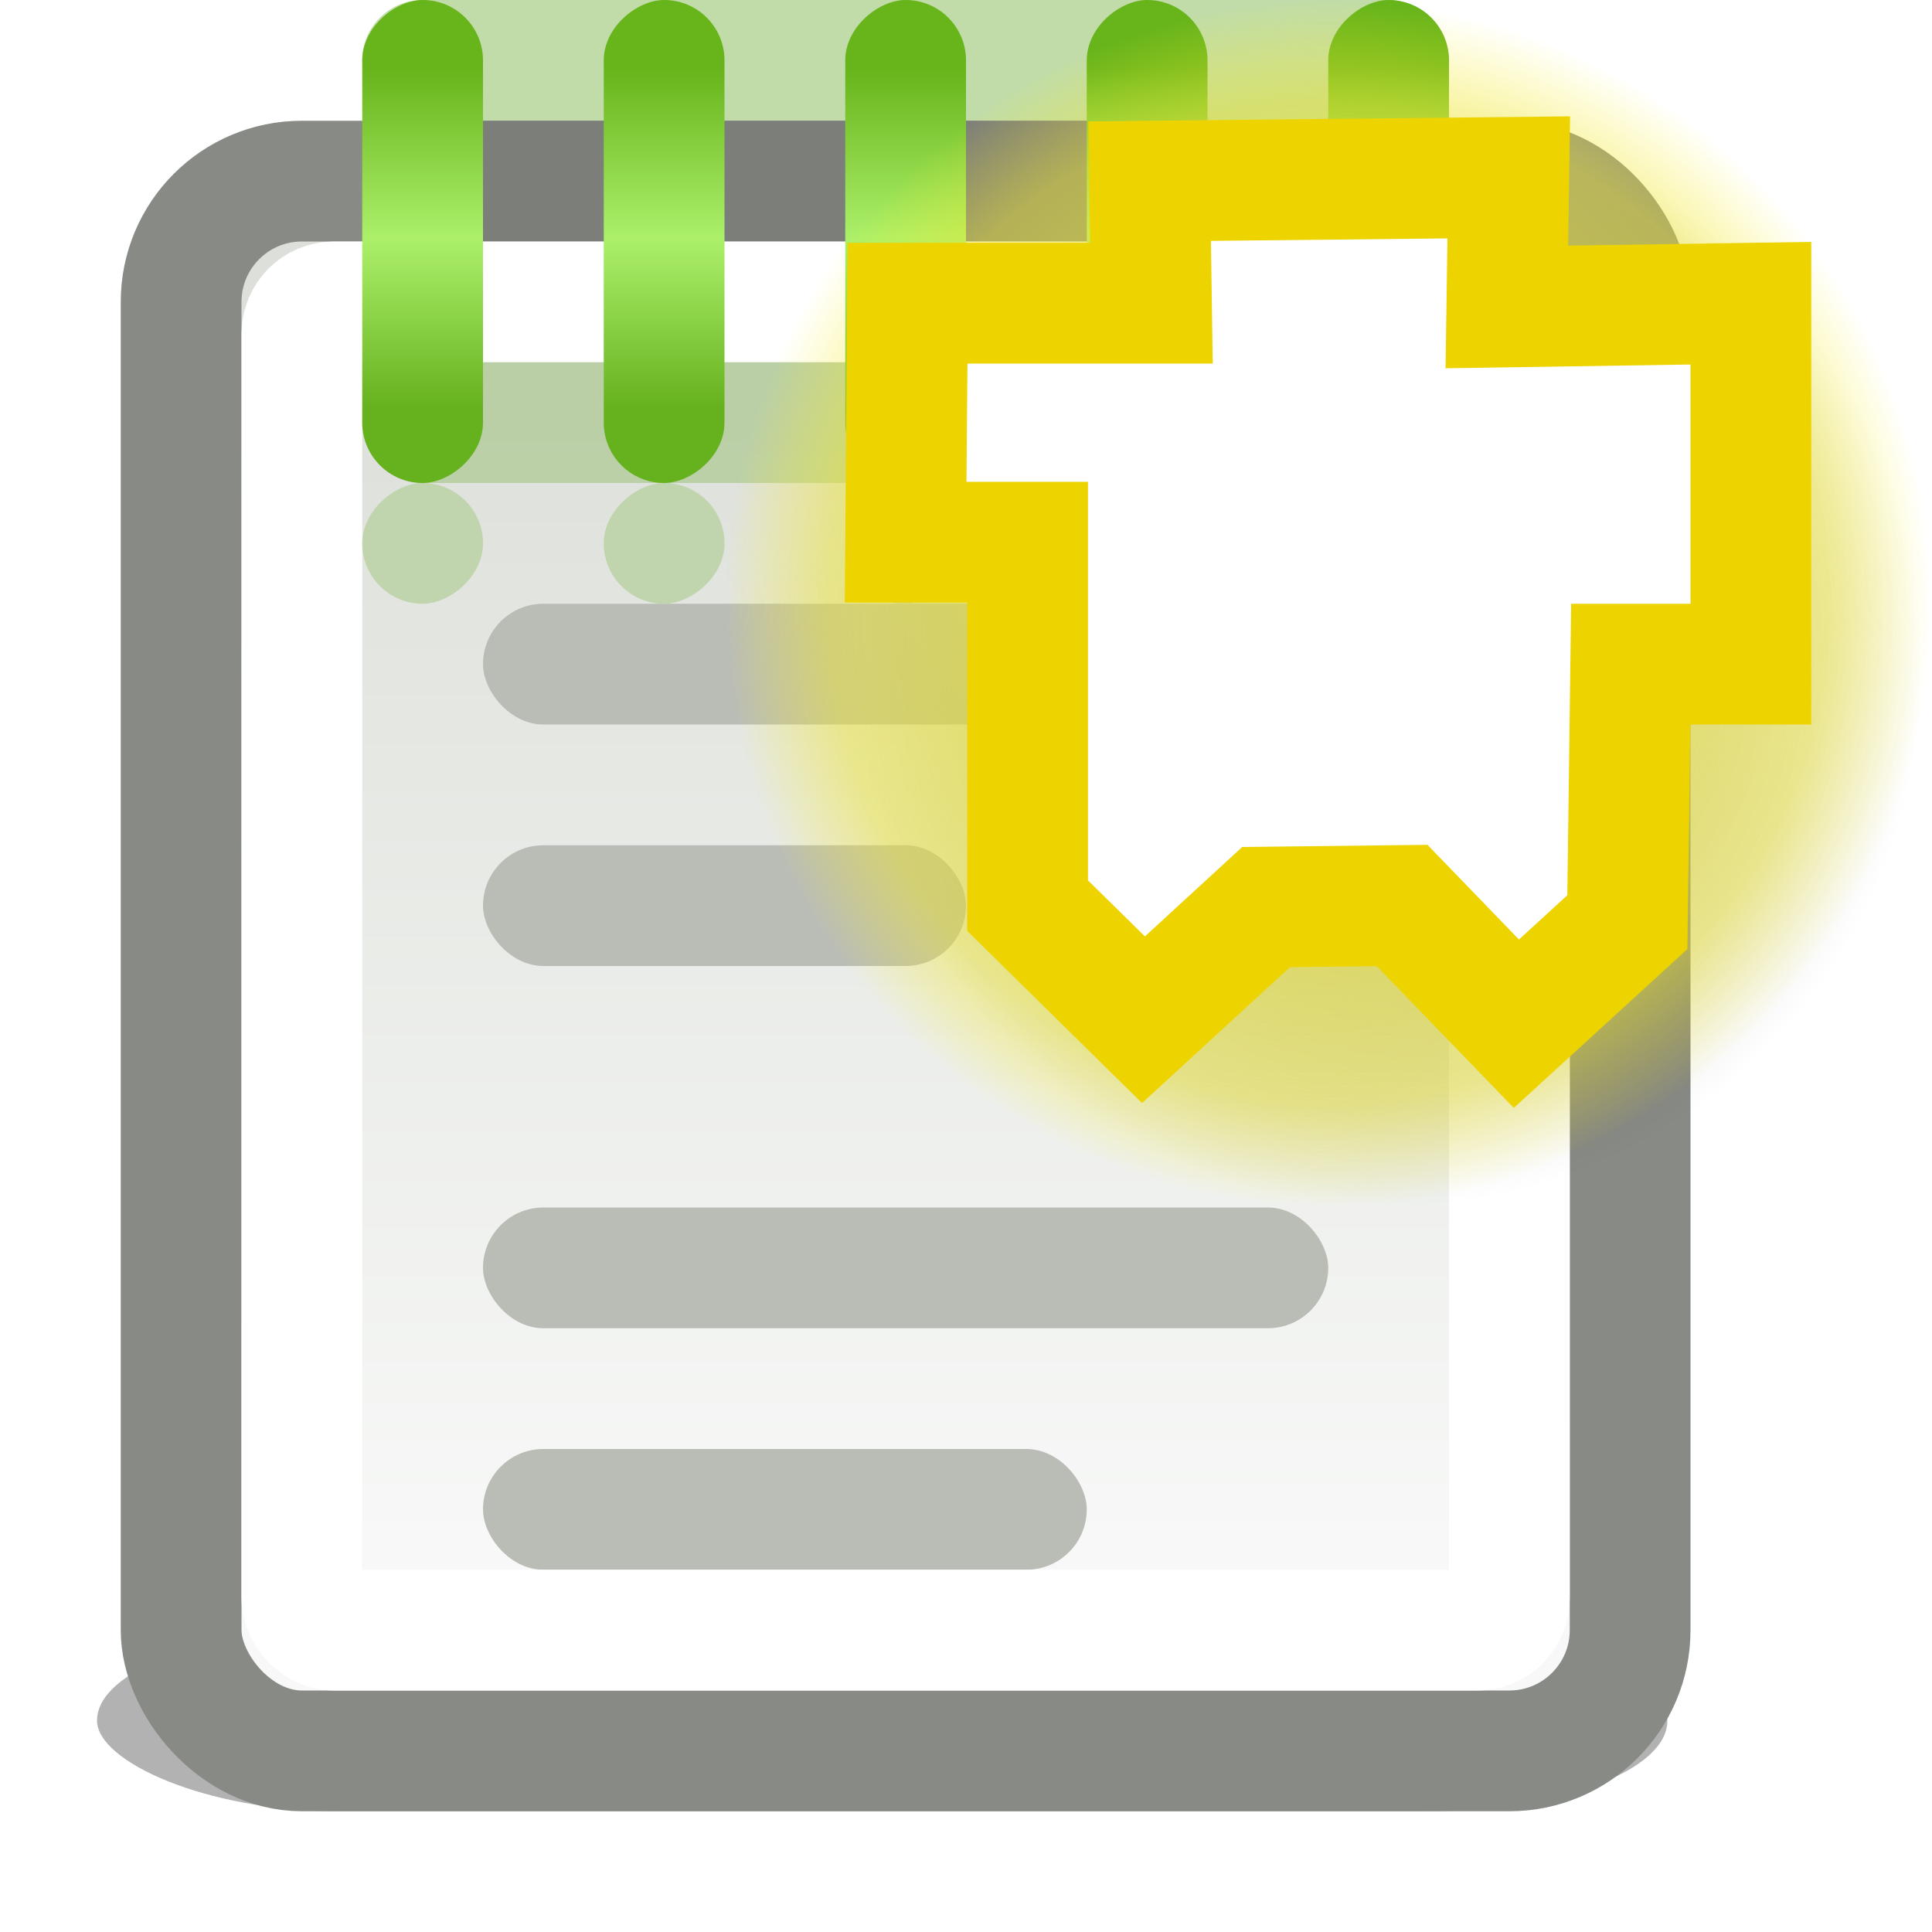 <svg xmlns="http://www.w3.org/2000/svg" xmlns:svg="http://www.w3.org/2000/svg" xmlns:xlink="http://www.w3.org/1999/xlink" id="svg2" width="16" height="16" version="1.0"><defs id="defs4"><linearGradient id="linearGradient8596"><stop style="stop-color:#a8a9a6;stop-opacity:1" id="stop8598" offset="0"/><stop style="stop-color:#80827d;stop-opacity:1" id="stop8600" offset="1"/></linearGradient><linearGradient id="linearGradient7088"><stop style="stop-color:#e7e9e6;stop-opacity:1" id="stop7090" offset="0"/><stop style="stop-color:#f7f8f7;stop-opacity:1" id="stop7092" offset="1"/></linearGradient><linearGradient id="linearGradient6750"><stop style="stop-color:#dde0da;stop-opacity:1" id="stop6752" offset="0"/><stop style="stop-color:#f7f8f7;stop-opacity:1" id="stop6754" offset="1"/></linearGradient><linearGradient id="linearGradient6716"><stop style="stop-color:#67b41b;stop-opacity:1" id="stop6718" offset="0"/><stop id="stop6724" offset=".5" style="stop-color:#acf06a;stop-opacity:1"/><stop style="stop-color:#66b11e;stop-opacity:1" id="stop6720" offset="1"/></linearGradient><linearGradient id="linearGradient6524"><stop style="stop-color:#000;stop-opacity:1" id="stop6526" offset="0"/><stop style="stop-color:#000;stop-opacity:0" id="stop6528" offset="1"/></linearGradient><linearGradient id="linearGradient6445"><stop style="stop-color:#edd400;stop-opacity:1" id="stop6447" offset="0"/><stop style="stop-color:#faeb65;stop-opacity:1" id="stop6449" offset="1"/></linearGradient><linearGradient id="linearGradient6437"><stop style="stop-color:#f1e054;stop-opacity:1" id="stop6439" offset="0"/><stop style="stop-color:#fff;stop-opacity:1" id="stop6441" offset="1"/></linearGradient><linearGradient id="linearGradient6120"><stop style="stop-color:#f7f166;stop-opacity:1" id="stop6122" offset="0"/><stop id="stop6362" offset=".829" style="stop-color:#ece434;stop-opacity:.498"/><stop style="stop-color:#fdf228;stop-opacity:0" id="stop6124" offset="1"/></linearGradient><linearGradient id="linearGradient5129"><stop style="stop-color:#edd400;stop-opacity:1" id="stop5131" offset="0"/><stop style="stop-color:#f1e376;stop-opacity:1" id="stop5133" offset="1"/></linearGradient><linearGradient id="linearGradient6377"><stop id="stop6379" offset="0" style="stop-color:#fff27e;stop-opacity:1"/><stop id="stop6381" offset="1" style="stop-color:#edd400;stop-opacity:1"/></linearGradient><linearGradient id="linearGradient2966"><stop style="stop-color:#ffd1d1;stop-opacity:1" id="stop2968" offset="0"/><stop id="stop3006" offset=".5" style="stop-color:#ff1d1d;stop-opacity:1"/><stop style="stop-color:#6f0000;stop-opacity:1" id="stop2970" offset="1"/></linearGradient><linearGradient id="linearGradient2974"><stop style="stop-color:#c1c1c1;stop-opacity:1" id="stop2976" offset="0"/><stop style="stop-color:#acacac;stop-opacity:1" id="stop2978" offset="1"/></linearGradient><linearGradient id="linearGradient2994"><stop style="stop-color:#000;stop-opacity:1" id="stop2996" offset="0"/><stop style="stop-color:#c9c9c9;stop-opacity:1" id="stop2998" offset="1"/></linearGradient><linearGradient id="linearGradient6380" x1="-665.5" x2="-655.438" y1="193.737" y2="202.925" gradientTransform="translate(-130,31)" gradientUnits="userSpaceOnUse" xlink:href="#linearGradient5129"/><radialGradient id="radialGradient6382" cx=".137" cy="7.866" r="2.5" fx=".137" fy="7.866" gradientTransform="matrix(0.889,8.9575618e-7,0,0.889,-9.094,0.855)" gradientUnits="userSpaceOnUse" xlink:href="#linearGradient6120"/><radialGradient id="radialGradient6415" cx="-.17" cy="8.182" r="2.5" fx="-.17" fy="8.182" gradientTransform="matrix(1,1.1925511e-6,0,1,-9.08,-5.659222e-2)" gradientUnits="userSpaceOnUse" xlink:href="#linearGradient6120"/><linearGradient id="linearGradient6443" x1="-645.764" x2="-637.313" y1="203.926" y2="193.442" gradientTransform="translate(-90,-396.724)" gradientUnits="userSpaceOnUse" xlink:href="#linearGradient6437"/><linearGradient id="linearGradient6451" x1="-642.764" x2="-637.152" y1="194.451" y2="201.407" gradientTransform="translate(-90,0)" gradientUnits="userSpaceOnUse" xlink:href="#linearGradient6445"/><radialGradient id="radialGradient6477" cx="-.17" cy="8.182" r="2.5" fx="-.17" fy="8.182" gradientTransform="matrix(1,1.1925511e-6,0,1,-9.08,-5.659222e-2)" gradientUnits="userSpaceOnUse" xlink:href="#linearGradient6120"/><radialGradient id="radialGradient6530" cx="-9.262" cy="8.125" r="2.5" fx="-9.262" fy="8.125" gradientTransform="matrix(0.982,0,3.3753914e-7,1,-0.152,4.4968271e-8)" gradientUnits="userSpaceOnUse" xlink:href="#linearGradient6524"/><radialGradient id="radialGradient6534" cx="-9.262" cy="8.125" r="2.5" fx="-9.262" fy="8.125" gradientTransform="matrix(0.982,0,3.3753914e-7,1,-0.152,4.4968271e-8)" gradientUnits="userSpaceOnUse" xlink:href="#linearGradient6524"/><radialGradient id="radialGradient6576" cx="-9.262" cy="8.125" r="2.5" fx="-9.262" fy="8.125" gradientTransform="matrix(0.982,0,3.3753914e-7,1,-0.152,4.4968271e-8)" gradientUnits="userSpaceOnUse" xlink:href="#linearGradient6524"/><radialGradient id="radialGradient6578" cx="-.17" cy="8.182" r="2.5" fx="-.17" fy="8.182" gradientTransform="matrix(1,1.1925511e-6,0,1,-9.08,-5.659222e-2)" gradientUnits="userSpaceOnUse" xlink:href="#linearGradient6120"/><radialGradient id="radialGradient6604" cx="-9.262" cy="8.125" r="2.5" fx="-9.262" fy="8.125" gradientTransform="matrix(0.982,0,3.3753914e-7,1,-0.152,4.4968271e-8)" gradientUnits="userSpaceOnUse" xlink:href="#linearGradient6524"/><radialGradient id="radialGradient6606" cx="-.17" cy="8.182" r="2.5" fx="-.17" fy="8.182" gradientTransform="matrix(1,1.1925511e-6,0,1,-9.08,-5.659222e-2)" gradientUnits="userSpaceOnUse" xlink:href="#linearGradient6120"/><radialGradient id="radialGradient6626" cx="-9.262" cy="8.125" r="2.5" fx="-9.262" fy="8.125" gradientTransform="matrix(0.982,0,3.3753914e-7,1,-0.152,4.4968271e-8)" gradientUnits="userSpaceOnUse" xlink:href="#linearGradient6524"/><radialGradient id="radialGradient6628" cx="-.17" cy="8.182" r="2.5" fx="-.17" fy="8.182" gradientTransform="matrix(1,1.1925511e-6,0,1,-9.08,-5.659222e-2)" gradientUnits="userSpaceOnUse" xlink:href="#linearGradient6120"/><filter id="filter6706" width="1.325" height="2.953" x="-.163" y="-.976"><feGaussianBlur id="feGaussianBlur6708" stdDeviation="1.017"/></filter><linearGradient id="linearGradient6722" x1="-170.935" x2="-173.751" y1="-583.688" y2="-583.688" gradientTransform="translate(-21,-143)" gradientUnits="userSpaceOnUse" xlink:href="#linearGradient6716"/><linearGradient id="linearGradient6756" x1="-584.316" x2="-584.316" y1="174.57" y2="184.912" gradientTransform="translate(-142,20)" gradientUnits="userSpaceOnUse" xlink:href="#linearGradient6750"/><linearGradient id="linearGradient6814" x1="-170.935" x2="-173.751" y1="-583.688" y2="-583.688" gradientTransform="translate(-21,-141)" gradientUnits="userSpaceOnUse" xlink:href="#linearGradient6716"/><linearGradient id="linearGradient6818" x1="-170.935" x2="-173.751" y1="-583.688" y2="-583.688" gradientTransform="translate(-21,-139)" gradientUnits="userSpaceOnUse" xlink:href="#linearGradient6716"/><linearGradient id="linearGradient6822" x1="-170.935" x2="-173.751" y1="-583.688" y2="-583.688" gradientTransform="translate(-21,-137)" gradientUnits="userSpaceOnUse" xlink:href="#linearGradient6716"/><linearGradient id="linearGradient6826" x1="-170.935" x2="-173.751" y1="-583.688" y2="-583.688" gradientTransform="translate(-21,-135)" gradientUnits="userSpaceOnUse" xlink:href="#linearGradient6716"/><radialGradient id="radialGradient6836" cx="-9.262" cy="8.125" r="2.5" fx="-9.262" fy="8.125" gradientTransform="matrix(0.982,0,3.3753914e-7,1,-0.152,4.4968271e-8)" gradientUnits="userSpaceOnUse" xlink:href="#linearGradient6524"/><radialGradient id="radialGradient6838" cx="-.17" cy="8.182" r="2.5" fx="-.17" fy="8.182" gradientTransform="matrix(1,1.1925511e-6,0,1,-9.08,-5.659222e-2)" gradientUnits="userSpaceOnUse" xlink:href="#linearGradient6120"/><linearGradient id="linearGradient6984" x1="-170.768" x2="-173.862" y1="-583.5" y2="-583.5" gradientTransform="matrix(2,0,0,2,145.861,590.5)" gradientUnits="userSpaceOnUse" xlink:href="#linearGradient6716"/><linearGradient id="linearGradient6986" x1="-170.935" x2="-173.751" y1="-583.688" y2="-583.688" gradientTransform="translate(-1,-131)" gradientUnits="userSpaceOnUse" xlink:href="#linearGradient6716"/><linearGradient id="linearGradient6988" x1="-170.935" x2="-173.751" y1="-583.688" y2="-583.688" gradientTransform="translate(-1,-129)" gradientUnits="userSpaceOnUse" xlink:href="#linearGradient6716"/><linearGradient id="linearGradient6990" x1="-170.935" x2="-173.751" y1="-583.688" y2="-583.688" gradientTransform="translate(-1,-127)" gradientUnits="userSpaceOnUse" xlink:href="#linearGradient6716"/><linearGradient id="linearGradient6992" x1="-170.935" x2="-173.751" y1="-583.688" y2="-583.688" gradientTransform="translate(-1,-125)" gradientUnits="userSpaceOnUse" xlink:href="#linearGradient6716"/><linearGradient id="linearGradient7036" x1="-170.935" x2="-173.751" y1="-583.688" y2="-583.688" gradientTransform="matrix(2.25,0,0,2,217.452,600.5)" gradientUnits="userSpaceOnUse" xlink:href="#linearGradient6716"/><linearGradient id="linearGradient7040" x1="-170.935" x2="-173.751" y1="-583.688" y2="-583.688" gradientTransform="matrix(2.25,0,0,2,217.452,605.5)" gradientUnits="userSpaceOnUse" xlink:href="#linearGradient6716"/><linearGradient id="linearGradient7044" x1="-170.935" x2="-173.751" y1="-583.688" y2="-583.688" gradientTransform="matrix(2.25,0,0,2,217.452,610.5)" gradientUnits="userSpaceOnUse" xlink:href="#linearGradient6716"/><linearGradient id="linearGradient7048" x1="-170.935" x2="-173.751" y1="-583.688" y2="-583.688" gradientTransform="matrix(2.25,0,0,2,217.452,615.5)" gradientUnits="userSpaceOnUse" xlink:href="#linearGradient6716"/><linearGradient id="linearGradient7052" x1="-170.935" x2="-173.751" y1="-583.688" y2="-583.688" gradientTransform="matrix(2.25,0,0,2,217.452,620.5)" gradientUnits="userSpaceOnUse" xlink:href="#linearGradient6716"/><linearGradient id="linearGradient7094" x1="-558.75" x2="-558.75" y1="173.301" y2="207.714" gradientTransform="matrix(0.943,0,0,0.905,-36.943,44.177)" gradientUnits="userSpaceOnUse" xlink:href="#linearGradient7088"/><radialGradient id="radialGradient5212" cx="8.747" cy="6.828" r="29.89" fx="8.747" fy="6.828" gradientUnits="userSpaceOnUse" xlink:href="#linearGradient37935"/><linearGradient id="linearGradient5210" x1="19.667" x2="20.33" y1="4.257" y2="5.285" gradientUnits="userSpaceOnUse" xlink:href="#linearGradient5204"/><radialGradient id="radialGradient5202" cx="23.375" cy="10.973" r="3.348" fx="23.375" fy="10.973" gradientTransform="matrix(3.63,0,0,3.742,-61.486,-29.186)" gradientUnits="userSpaceOnUse" xlink:href="#linearGradient5196"/><linearGradient id="linearGradient4313" x1="6.342" x2="22.218" y1="7.789" y2="25.884" gradientUnits="userSpaceOnUse" xlink:href="#linearGradient42174"/><radialGradient id="radialGradient4311" cx="11.902" cy="10.045" r="29.293" fx="11.902" fy="10.045" gradientUnits="userSpaceOnUse" xlink:href="#linearGradient2145"/><radialGradient id="radialGradient4309" cx="11.329" cy="10.584" r="15.532" fx="11.329" fy="10.584" gradientUnits="userSpaceOnUse" xlink:href="#linearGradient10653"/><linearGradient id="linearGradient4307" x1="8.916" x2="9.886" y1="37.197" y2="52.091" gradientTransform="matrix(3.124,0,0,0.97,-31.888,-19.595)" gradientUnits="userSpaceOnUse" xlink:href="#linearGradient2152"/><radialGradient id="radialGradient3822" cx="31.113" cy="19.009" r="8.662" fx="31.113" fy="19.009" gradientUnits="userSpaceOnUse" xlink:href="#linearGradient3816"/><linearGradient id="linearGradient3816"><stop id="stop3818" offset="0" style="stop-color:#000;stop-opacity:1"/><stop id="stop3820" offset="1" style="stop-color:#000;stop-opacity:0"/></linearGradient><linearGradient id="linearGradient2152"><stop style="stop-color:#9aa29a;stop-opacity:1" id="stop2154" offset="0"/><stop style="stop-color:#b5beb5;stop-opacity:1" id="stop2156" offset="1"/></linearGradient><linearGradient id="linearGradient37935"><stop style="stop-color:#9497b3;stop-opacity:1" id="stop37937" offset="0"/><stop style="stop-color:#4c4059;stop-opacity:1" id="stop37939" offset="1"/></linearGradient><linearGradient id="linearGradient2145"><stop id="stop2147" offset="0" style="stop-color:#fffffd;stop-opacity:1"/><stop id="stop2149" offset="1" style="stop-color:#cbcbc9;stop-opacity:1"/></linearGradient><linearGradient id="linearGradient42174"><stop id="stop42176" offset="0" style="stop-color:#a0a0a0;stop-opacity:1"/><stop id="stop42178" offset="1" style="stop-color:#fff;stop-opacity:1"/></linearGradient><linearGradient id="linearGradient10653"><stop id="stop10655" offset="0" style="stop-color:#f3f4ff;stop-opacity:1"/><stop id="stop10657" offset="1" style="stop-color:#9193af;stop-opacity:1"/></linearGradient><radialGradient id="radialGradient278" cx="55" cy="125" r="14.375" fx="55" fy="125" gradientUnits="userSpaceOnUse" xlink:href="#linearGradient12512"/><linearGradient id="linearGradient12512"><stop id="stop12513" offset="0" style="stop-color:#fff;stop-opacity:1"/><stop id="stop12517" offset=".5" style="stop-color:#fff520;stop-opacity:.891"/><stop id="stop12514" offset="1" style="stop-color:#fff300;stop-opacity:0"/></linearGradient><linearGradient id="linearGradient5196"><stop id="stop5198" offset="0" style="stop-color:#c4a000;stop-opacity:1"/><stop id="stop5200" offset="1" style="stop-color:#c4a000;stop-opacity:0"/></linearGradient><linearGradient id="linearGradient5204"><stop id="stop5206" offset="0" style="stop-color:#c4a000;stop-opacity:1"/><stop id="stop5208" offset="1" style="stop-color:#c4a000;stop-opacity:0"/></linearGradient><linearGradient id="linearGradient7467" x1="8.916" x2="9.886" y1="37.197" y2="52.091" gradientTransform="matrix(3.124,0,0,0.97,-747.065,69.489)" gradientUnits="userSpaceOnUse" xlink:href="#linearGradient2152"/><radialGradient id="radialGradient7470" cx="55" cy="125" r="14.375" fx="55" fy="125" gradientUnits="userSpaceOnUse" xlink:href="#linearGradient12512"/><radialGradient id="radialGradient7474" cx="55" cy="125" r="14.375" fx="55" fy="125" gradientUnits="userSpaceOnUse" xlink:href="#linearGradient12512"/><linearGradient id="linearGradient7493" x1="-170.768" x2="-173.862" y1="-583.5" y2="-583.5" gradientTransform="matrix(2,0,0,2,145.861,595.5)" gradientUnits="userSpaceOnUse" xlink:href="#linearGradient6716"/><linearGradient id="linearGradient7497" x1="-170.768" x2="-173.862" y1="-583.5" y2="-583.5" gradientTransform="matrix(2,0,0,2,145.861,600.5)" gradientUnits="userSpaceOnUse" xlink:href="#linearGradient6716"/><linearGradient id="linearGradient7501" x1="-170.768" x2="-173.862" y1="-583.5" y2="-583.5" gradientTransform="matrix(2,0,0,2,145.861,605.5)" gradientUnits="userSpaceOnUse" xlink:href="#linearGradient6716"/><linearGradient id="linearGradient7505" x1="-170.768" x2="-173.862" y1="-583.5" y2="-583.5" gradientTransform="matrix(2,0,0,2,145.861,610.5)" gradientUnits="userSpaceOnUse" xlink:href="#linearGradient6716"/><linearGradient id="linearGradient7509" x1="-170.768" x2="-173.862" y1="-583.5" y2="-583.5" gradientTransform="matrix(2,0,0,2,145.861,615.5)" gradientUnits="userSpaceOnUse" xlink:href="#linearGradient6716"/><radialGradient id="radialGradient2285" cx="20.892" cy="64.568" r="5.257" fx="20.892" fy="64.568" gradientTransform="matrix(0.23,0,0,0.23,4.614,3.98)" gradientUnits="userSpaceOnUse" xlink:href="#aigrd3"/><radialGradient id="radialGradient2283" cx="20.892" cy="114.568" r="5.256" fx="20.892" fy="114.568" gradientTransform="matrix(0.23,0,0,0.23,4.614,3.98)" gradientUnits="userSpaceOnUse" xlink:href="#aigrd2"/><radialGradient id="radialGradient15668" cx="8.144" cy="7.268" r="38.159" fx="8.144" fy="7.268" gradientTransform="matrix(0.968,0,0,1.033,3.354,0.646)" gradientUnits="userSpaceOnUse" xlink:href="#linearGradient15662"/><radialGradient id="radialGradient15658" cx="25.03" cy="28.436" r="86.708" fx="25.03" fy="28.436" gradientTransform="scale(0.96,1.041)" gradientUnits="userSpaceOnUse" xlink:href="#linearGradient259"/><radialGradient id="radialGradient15656" cx="8.824" cy="3.756" r="37.752" fx="8.824" fy="3.756" gradientTransform="matrix(0.968,0,0,1.033,3.354,0.646)" gradientUnits="userSpaceOnUse" xlink:href="#linearGradient269"/><radialGradient id="radialGradient8395" cx="55" cy="125" r="14.375" fx="55" fy="125" gradientUnits="userSpaceOnUse" xlink:href="#linearGradient12512"/><linearGradient id="linearGradient8387"><stop id="stop8389" offset="0" style="stop-color:#fff;stop-opacity:1"/><stop id="stop8391" offset=".5" style="stop-color:#fff520;stop-opacity:.891"/><stop id="stop8393" offset="1" style="stop-color:#fff300;stop-opacity:0"/></linearGradient><linearGradient id="linearGradient259"><stop id="stop260" offset="0" style="stop-color:#fafafa;stop-opacity:1"/><stop id="stop261" offset="1" style="stop-color:#bbb;stop-opacity:1"/></linearGradient><linearGradient id="linearGradient269"><stop id="stop270" offset="0" style="stop-color:#a3a3a3;stop-opacity:1"/><stop id="stop271" offset="1" style="stop-color:#4c4c4c;stop-opacity:1"/></linearGradient><radialGradient id="aigrd2" cx="20.892" cy="114.568" r="5.256" fx="20.892" fy="114.568" gradientUnits="userSpaceOnUse"><stop style="stop-color:#f0f0f0" id="stop15566" offset="0"/><stop style="stop-color:#9a9a9a;stop-opacity:1" id="stop15568" offset="1"/></radialGradient><radialGradient id="aigrd3" cx="20.892" cy="64.568" r="5.257" fx="20.892" fy="64.568" gradientUnits="userSpaceOnUse"><stop style="stop-color:#f0f0f0" id="stop15573" offset="0"/><stop style="stop-color:#9a9a9a;stop-opacity:1" id="stop15575" offset="1"/></radialGradient><linearGradient id="linearGradient15662"><stop id="stop15664" offset="0" style="stop-color:#fff;stop-opacity:1"/><stop id="stop15666" offset="1" style="stop-color:#f8f8f8;stop-opacity:1"/></linearGradient><radialGradient id="radialGradient4548" cx="24.307" cy="42.078" r="15.822" fx="24.307" fy="42.078" gradientTransform="matrix(1,0,0,0.285,0,30.089)" gradientUnits="userSpaceOnUse" xlink:href="#linearGradient4542"/><linearGradient id="linearGradient4542"><stop id="stop4544" offset="0" style="stop-color:#000;stop-opacity:1"/><stop id="stop4546" offset="1" style="stop-color:#000;stop-opacity:0"/></linearGradient><linearGradient id="linearGradient5027" x1="302.857" x2="302.857" y1="366.648" y2="609.505" gradientTransform="matrix(2.774,0,0,1.97,-1892.179,-872.885)" gradientUnits="userSpaceOnUse" xlink:href="#linearGradient5048"/><linearGradient id="linearGradient5048"><stop id="stop5050" offset="0" style="stop-color:black;stop-opacity:0"/><stop style="stop-color:black;stop-opacity:1" id="stop5056" offset=".5"/><stop id="stop5052" offset="1" style="stop-color:black;stop-opacity:0"/></linearGradient><radialGradient id="radialGradient5029" cx="605.714" cy="486.648" r="117.143" fx="605.714" fy="486.648" gradientTransform="matrix(2.774,0,0,1.97,-1891.633,-872.885)" gradientUnits="userSpaceOnUse" xlink:href="#linearGradient5060"/><linearGradient id="linearGradient5060"><stop id="stop5062" offset="0" style="stop-color:black;stop-opacity:1"/><stop id="stop5064" offset="1" style="stop-color:black;stop-opacity:0"/></linearGradient><radialGradient id="radialGradient5031" cx="605.714" cy="486.648" r="117.143" fx="605.714" fy="486.648" gradientTransform="matrix(-2.774,0,0,1.97,112.762,-872.885)" gradientUnits="userSpaceOnUse" xlink:href="#linearGradient5060"/><linearGradient id="linearGradient8602" x1="-640.625" x2="-640.625" y1="198.862" y2="219.129" gradientTransform="translate(60,0)" gradientUnits="userSpaceOnUse" xlink:href="#linearGradient8596"/><linearGradient id="linearGradient8682" x1="-584.316" x2="-584.316" y1="174.57" y2="184.912" gradientTransform="translate(-142,20)" gradientUnits="userSpaceOnUse" xlink:href="#linearGradient6750"/><linearGradient id="linearGradient8684" x1="-170.935" x2="-173.751" y1="-583.688" y2="-583.688" gradientTransform="translate(-21,-143)" gradientUnits="userSpaceOnUse" xlink:href="#linearGradient6716"/><linearGradient id="linearGradient8686" x1="-170.935" x2="-173.751" y1="-583.688" y2="-583.688" gradientTransform="translate(-21,-141)" gradientUnits="userSpaceOnUse" xlink:href="#linearGradient6716"/><linearGradient id="linearGradient8688" x1="-170.935" x2="-173.751" y1="-583.688" y2="-583.688" gradientTransform="translate(-21,-139)" gradientUnits="userSpaceOnUse" xlink:href="#linearGradient6716"/><linearGradient id="linearGradient8690" x1="-170.935" x2="-173.751" y1="-583.688" y2="-583.688" gradientTransform="translate(-21,-137)" gradientUnits="userSpaceOnUse" xlink:href="#linearGradient6716"/><linearGradient id="linearGradient8692" x1="-170.935" x2="-173.751" y1="-583.688" y2="-583.688" gradientTransform="translate(-21,-135)" gradientUnits="userSpaceOnUse" xlink:href="#linearGradient6716"/><radialGradient id="radialGradient8694" cx="-9.262" cy="8.125" r="2.5" fx="-9.262" fy="8.125" gradientTransform="matrix(0.982,0,3.3753914e-7,1,-0.152,4.4968271e-8)" gradientUnits="userSpaceOnUse" xlink:href="#linearGradient6524"/><radialGradient id="radialGradient8696" cx="-.17" cy="8.182" r="2.5" fx="-.17" fy="8.182" gradientTransform="matrix(1,1.1925511e-6,0,1,-9.08,-5.659222e-2)" gradientUnits="userSpaceOnUse" xlink:href="#linearGradient6120"/><linearGradient id="linearGradient8723" x1="-584.316" x2="-584.316" y1="174.57" y2="184.912" gradientTransform="translate(-142,20)" gradientUnits="userSpaceOnUse" xlink:href="#linearGradient6750"/><linearGradient id="linearGradient8725" x1="-170.935" x2="-173.751" y1="-583.688" y2="-583.688" gradientTransform="translate(-21,-143)" gradientUnits="userSpaceOnUse" xlink:href="#linearGradient6716"/><linearGradient id="linearGradient8727" x1="-170.935" x2="-173.751" y1="-583.688" y2="-583.688" gradientTransform="translate(-21,-141)" gradientUnits="userSpaceOnUse" xlink:href="#linearGradient6716"/><linearGradient id="linearGradient8729" x1="-170.935" x2="-173.751" y1="-583.688" y2="-583.688" gradientTransform="translate(-21,-139)" gradientUnits="userSpaceOnUse" xlink:href="#linearGradient6716"/><linearGradient id="linearGradient8731" x1="-170.935" x2="-173.751" y1="-583.688" y2="-583.688" gradientTransform="translate(-21,-137)" gradientUnits="userSpaceOnUse" xlink:href="#linearGradient6716"/><linearGradient id="linearGradient8733" x1="-170.935" x2="-173.751" y1="-583.688" y2="-583.688" gradientTransform="translate(-21,-135)" gradientUnits="userSpaceOnUse" xlink:href="#linearGradient6716"/><radialGradient id="radialGradient8735" cx="-9.262" cy="8.125" r="2.5" fx="-9.262" fy="8.125" gradientTransform="matrix(0.982,0,3.3753914e-7,1,-0.152,4.4968271e-8)" gradientUnits="userSpaceOnUse" xlink:href="#linearGradient6524"/><radialGradient id="radialGradient8737" cx="-.17" cy="8.182" r="2.5" fx="-.17" fy="8.182" gradientTransform="matrix(1,1.1925511e-6,0,1,-9.08,-5.659222e-2)" gradientUnits="userSpaceOnUse" xlink:href="#linearGradient6120"/><linearGradient id="linearGradient8744" x1="-170.935" x2="-173.751" y1="-583.688" y2="-583.688" gradientTransform="translate(-24,-98)" gradientUnits="userSpaceOnUse" xlink:href="#linearGradient6716"/><linearGradient id="linearGradient8747" x1="-170.935" x2="-173.751" y1="-583.688" y2="-583.688" gradientTransform="translate(-24,-100)" gradientUnits="userSpaceOnUse" xlink:href="#linearGradient6716"/><linearGradient id="linearGradient8750" x1="-170.935" x2="-173.751" y1="-583.688" y2="-583.688" gradientTransform="translate(-24,-102)" gradientUnits="userSpaceOnUse" xlink:href="#linearGradient6716"/><linearGradient id="linearGradient8753" x1="-170.935" x2="-173.751" y1="-583.688" y2="-583.688" gradientTransform="translate(-24,-104)" gradientUnits="userSpaceOnUse" xlink:href="#linearGradient6716"/><linearGradient id="linearGradient8756" x1="-170.935" x2="-173.751" y1="-583.688" y2="-583.688" gradientTransform="translate(-24,-106)" gradientUnits="userSpaceOnUse" xlink:href="#linearGradient6716"/><linearGradient id="linearGradient8771" x1="-584.316" x2="-584.316" y1="174.57" y2="184.912" gradientTransform="matrix(1,0,0,0.929,-105,35.347)" gradientUnits="userSpaceOnUse" xlink:href="#linearGradient6750"/><radialGradient id="radialGradient8775" cx="-9.262" cy="8.125" r="2.5" fx="-9.262" fy="8.125" gradientTransform="matrix(0.982,0,3.3753914e-7,1,-0.152,4.4968271e-8)" gradientUnits="userSpaceOnUse" xlink:href="#linearGradient6524"/><radialGradient id="radialGradient8777" cx="-.17" cy="8.182" r="2.5" fx="-.17" fy="8.182" gradientTransform="matrix(1,1.1925511e-6,0,1,-9.08,-5.659222e-2)" gradientUnits="userSpaceOnUse" xlink:href="#linearGradient6120"/><linearGradient id="linearGradient8881" x1="-584.316" x2="-584.316" y1="174.57" y2="184.912" gradientTransform="matrix(1,0,0,0.929,-105,35.347)" gradientUnits="userSpaceOnUse" xlink:href="#linearGradient6750"/><linearGradient id="linearGradient8883" x1="-170.935" x2="-173.751" y1="-583.688" y2="-583.688" gradientTransform="translate(-24,-106)" gradientUnits="userSpaceOnUse" xlink:href="#linearGradient6716"/><linearGradient id="linearGradient8885" x1="-170.935" x2="-173.751" y1="-583.688" y2="-583.688" gradientTransform="translate(-24,-104)" gradientUnits="userSpaceOnUse" xlink:href="#linearGradient6716"/><linearGradient id="linearGradient8887" x1="-170.935" x2="-173.751" y1="-583.688" y2="-583.688" gradientTransform="translate(-24,-102)" gradientUnits="userSpaceOnUse" xlink:href="#linearGradient6716"/><linearGradient id="linearGradient8889" x1="-170.935" x2="-173.751" y1="-583.688" y2="-583.688" gradientTransform="translate(-24,-100)" gradientUnits="userSpaceOnUse" xlink:href="#linearGradient6716"/><linearGradient id="linearGradient8891" x1="-170.935" x2="-173.751" y1="-583.688" y2="-583.688" gradientTransform="translate(-24,-98)" gradientUnits="userSpaceOnUse" xlink:href="#linearGradient6716"/><radialGradient id="radialGradient8893" cx="-9.262" cy="8.125" r="2.5" fx="-9.262" fy="8.125" gradientTransform="matrix(0.982,0,3.3753914e-7,1,-0.152,4.4968271e-8)" gradientUnits="userSpaceOnUse" xlink:href="#linearGradient6524"/><radialGradient id="radialGradient8895" cx="-.17" cy="8.182" r="2.5" fx="-.17" fy="8.182" gradientTransform="matrix(1,1.1925511e-6,0,1,-9.08,-5.659222e-2)" gradientUnits="userSpaceOnUse" xlink:href="#linearGradient6120"/><linearGradient id="linearGradient8905" x1="-642.764" x2="-637.152" y1="194.451" y2="201.407" gradientTransform="translate(-90,0)" gradientUnits="userSpaceOnUse" xlink:href="#linearGradient6445"/><linearGradient id="linearGradient8907" x1="-645.764" x2="-637.313" y1="203.926" y2="193.442" gradientTransform="translate(-90,-396.724)" gradientUnits="userSpaceOnUse" xlink:href="#linearGradient6437"/><radialGradient id="radialGradient8909" cx="-9.262" cy="8.125" r="2.5" fx="-9.262" fy="8.125" gradientTransform="matrix(0.982,0,3.3753914e-7,1,-0.152,4.4968271e-8)" gradientUnits="userSpaceOnUse" xlink:href="#linearGradient6524"/><radialGradient id="radialGradient8911" cx="-.17" cy="8.182" r="2.5" fx="-.17" fy="8.182" gradientTransform="matrix(1,1.1925511e-6,0,1,-9.08,-5.659222e-2)" gradientUnits="userSpaceOnUse" xlink:href="#linearGradient6120"/><linearGradient id="linearGradient6330" x1="-665.5" x2="-655.438" y1="193.737" y2="202.925" gradientTransform="translate(-164.223,23.86)" gradientUnits="userSpaceOnUse" xlink:href="#linearGradient5129"/><radialGradient id="radialGradient6332" cx=".137" cy="7.866" r="2.5" fx=".137" fy="7.866" gradientTransform="matrix(0.889,8.9575618e-7,0,0.889,-9.094,0.855)" gradientUnits="userSpaceOnUse" xlink:href="#linearGradient6120"/><linearGradient id="linearGradient6334" x1="-642.764" x2="-637.152" y1="194.451" y2="201.407" gradientTransform="translate(-90,0)" gradientUnits="userSpaceOnUse" xlink:href="#linearGradient6445"/><linearGradient id="linearGradient6336" x1="-645.764" x2="-637.313" y1="203.926" y2="193.442" gradientTransform="translate(-90,-396.724)" gradientUnits="userSpaceOnUse" xlink:href="#linearGradient6437"/><radialGradient id="radialGradient6338" cx="-9.262" cy="8.125" r="2.5" fx="-9.262" fy="8.125" gradientTransform="matrix(0.982,0,3.3753914e-7,1,-0.152,4.4968271e-8)" gradientUnits="userSpaceOnUse" xlink:href="#linearGradient6524"/><radialGradient id="radialGradient6340" cx="-.17" cy="8.182" r="2.5" fx="-.17" fy="8.182" gradientTransform="matrix(1,1.1925511e-6,0,1,-9.08,-5.659222e-2)" gradientUnits="userSpaceOnUse" xlink:href="#linearGradient6120"/><radialGradient id="radialGradient6342" cx="-9.262" cy="8.125" r="2.5" fx="-9.262" fy="8.125" gradientTransform="matrix(0.982,0,3.3753914e-7,1,-0.152,4.4968271e-8)" gradientUnits="userSpaceOnUse" xlink:href="#linearGradient6524"/><radialGradient id="radialGradient6344" cx="-.17" cy="8.182" r="2.5" fx="-.17" fy="8.182" gradientTransform="matrix(1,1.1925511e-6,0,1,-9.08,-5.659222e-2)" gradientUnits="userSpaceOnUse" xlink:href="#linearGradient6120"/><radialGradient id="radialGradient6346" cx="-9.262" cy="8.125" r="2.5" fx="-9.262" fy="8.125" gradientTransform="matrix(0.982,0,3.3753914e-7,1,-0.152,4.4968271e-8)" gradientUnits="userSpaceOnUse" xlink:href="#linearGradient6524"/><radialGradient id="radialGradient6348" cx="-.17" cy="8.182" r="2.5" fx="-.17" fy="8.182" gradientTransform="matrix(1,1.1925511e-6,0,1,-9.08,-5.659222e-2)" gradientUnits="userSpaceOnUse" xlink:href="#linearGradient6120"/><radialGradient id="radialGradient6350" cx="-9.262" cy="8.125" r="2.5" fx="-9.262" fy="8.125" gradientTransform="matrix(0.982,0,3.3753914e-7,1,-0.152,4.4968271e-8)" gradientUnits="userSpaceOnUse" xlink:href="#linearGradient6524"/><radialGradient id="radialGradient6352" cx="-.17" cy="8.182" r="2.5" fx="-.17" fy="8.182" gradientTransform="matrix(1,1.1925511e-6,0,1,-9.08,-5.659222e-2)" gradientUnits="userSpaceOnUse" xlink:href="#linearGradient6120"/><linearGradient id="linearGradient6354" x1="-170.935" x2="-173.751" y1="-583.688" y2="-583.688" gradientTransform="translate(6.14,-165.223)" gradientUnits="userSpaceOnUse" xlink:href="#linearGradient6716"/><linearGradient id="linearGradient6356" x1="-170.935" x2="-173.751" y1="-583.688" y2="-583.688" gradientTransform="translate(6.14,-163.223)" gradientUnits="userSpaceOnUse" xlink:href="#linearGradient6716"/><linearGradient id="linearGradient6358" x1="-170.935" x2="-173.751" y1="-583.688" y2="-583.688" gradientTransform="translate(6.14,-161.223)" gradientUnits="userSpaceOnUse" xlink:href="#linearGradient6716"/><linearGradient id="linearGradient6360" x1="-170.935" x2="-173.751" y1="-583.688" y2="-583.688" gradientTransform="translate(6.14,-159.223)" gradientUnits="userSpaceOnUse" xlink:href="#linearGradient6716"/><linearGradient id="linearGradient6362" x1="-584.316" x2="-584.316" y1="174.57" y2="184.912" gradientTransform="matrix(1,0,0,0.929,-105,35.347)" gradientUnits="userSpaceOnUse" xlink:href="#linearGradient6750"/><linearGradient id="linearGradient6364" x1="-170.935" x2="-173.751" y1="-583.688" y2="-583.688" gradientTransform="translate(-24,-106)" gradientUnits="userSpaceOnUse" xlink:href="#linearGradient6716"/><linearGradient id="linearGradient6366" x1="-170.935" x2="-173.751" y1="-583.688" y2="-583.688" gradientTransform="translate(-24,-104)" gradientUnits="userSpaceOnUse" xlink:href="#linearGradient6716"/><linearGradient id="linearGradient6368" x1="-170.935" x2="-173.751" y1="-583.688" y2="-583.688" gradientTransform="translate(-24,-102)" gradientUnits="userSpaceOnUse" xlink:href="#linearGradient6716"/><linearGradient id="linearGradient6370" x1="-170.935" x2="-173.751" y1="-583.688" y2="-583.688" gradientTransform="translate(-24,-100)" gradientUnits="userSpaceOnUse" xlink:href="#linearGradient6716"/><linearGradient id="linearGradient6372" x1="-170.935" x2="-173.751" y1="-583.688" y2="-583.688" gradientTransform="translate(-24,-98)" gradientUnits="userSpaceOnUse" xlink:href="#linearGradient6716"/><radialGradient id="radialGradient6374" cx="-9.262" cy="8.125" r="2.5" fx="-9.262" fy="8.125" gradientTransform="matrix(0.982,0,3.3753914e-7,1,-0.152,4.4968271e-8)" gradientUnits="userSpaceOnUse" xlink:href="#linearGradient6524"/><radialGradient id="radialGradient6376" cx="-.17" cy="8.182" r="2.5" fx="-.17" fy="8.182" gradientTransform="matrix(1,1.1925511e-6,0,1,-9.08,-5.659222e-2)" gradientUnits="userSpaceOnUse" xlink:href="#linearGradient6120"/></defs><g id="layer1" transform="translate(648,-191.362)"><rect style="opacity:1;fill:none;fill-opacity:1;fill-rule:nonzero;stroke:none;stroke-width:1;stroke-linecap:butt;stroke-linejoin:miter;marker:none;marker-start:none;marker-mid:none;marker-end:none;stroke-miterlimit:4;stroke-dasharray:none;stroke-dashoffset:0;stroke-opacity:1;visibility:visible;display:inline;overflow:visible;enable-background:accumulate" id="rect8612" width="16" height="16" x="-648" y="191.362"/><g id="g8806" transform="translate(45,-3)"><rect style="opacity:.351;fill:#4e9a06;fill-opacity:1;fill-rule:nonzero;stroke:none;stroke-width:1;stroke-linecap:butt;stroke-linejoin:miter;marker:none;marker-start:none;marker-mid:none;marker-end:none;stroke-miterlimit:4;stroke-dasharray:none;stroke-dashoffset:0;stroke-opacity:1;visibility:visible;display:inline;overflow:visible;enable-background:accumulate" id="rect6744" width="9" height="1" x="-690" y="194.362" rx=".5" ry=".5"/><rect style="opacity:.548;fill:#000;fill-opacity:1;fill-rule:nonzero;stroke:none;stroke-width:1;stroke-linecap:butt;stroke-linejoin:miter;marker:none;marker-start:none;marker-mid:none;marker-end:none;stroke-miterlimit:4;stroke-dasharray:none;stroke-dashoffset:0;stroke-opacity:1;visibility:visible;display:inline;overflow:visible;filter:url(#filter6706);enable-background:accumulate" id="rect5063" width="15" height="2.5" x="-587.5" y="185.862" rx="2.308" ry="3.333" transform="matrix(0.867,0,0,0.6,-182.834,96.345)"/><rect id="rect5055" width="12" height="13" x="-691.5" y="195.862" rx="1" ry="1" style="fill:url(#linearGradient6362);fill-opacity:1;fill-rule:nonzero;stroke:#888a85;stroke-width:1;stroke-linecap:butt;stroke-linejoin:miter;marker:none;marker-start:none;marker-mid:none;marker-end:none;stroke-miterlimit:4;stroke-dasharray:none;stroke-dashoffset:0;stroke-opacity:1;visibility:visible;display:inline;overflow:visible;enable-background:accumulate"/><rect id="rect6770" width="9" height="1" x="-690" y="195.362" rx=".5" ry=".5" style="fill:#7c7e79;fill-opacity:1;fill-rule:nonzero;stroke:none;stroke-width:1;stroke-linecap:butt;stroke-linejoin:miter;marker:none;marker-start:none;marker-mid:none;marker-end:none;stroke-miterlimit:4;stroke-dasharray:none;stroke-dashoffset:0;stroke-opacity:1;visibility:visible;display:inline;overflow:visible;enable-background:accumulate"/><rect style="fill:#babdb6;fill-opacity:1;fill-rule:nonzero;stroke:none;stroke-width:1;stroke-linecap:butt;stroke-linejoin:miter;marker:none;marker-start:none;marker-mid:none;marker-end:none;stroke-miterlimit:4;stroke-dasharray:none;stroke-dashoffset:0;stroke-opacity:1;visibility:visible;display:inline;overflow:visible;enable-background:accumulate" id="rect5059" width="7" height="1" x="-689" y="199.362" rx=".5" ry=".5"/><rect id="rect5061" width="4" height="1" x="-689" y="201.362" rx=".5" ry=".5" style="fill:#babdb6;fill-opacity:1;fill-rule:nonzero;stroke:none;stroke-width:1;stroke-linecap:butt;stroke-linejoin:miter;marker:none;marker-start:none;marker-mid:none;marker-end:none;stroke-miterlimit:4;stroke-dasharray:none;stroke-dashoffset:0;stroke-opacity:1;visibility:visible;display:inline;overflow:visible;enable-background:accumulate"/><rect id="rect6712" width="5" height="1" x="-689" y="206.362" rx=".5" ry=".5" style="fill:#babdb6;fill-opacity:1;fill-rule:nonzero;stroke:none;stroke-width:1;stroke-linecap:butt;stroke-linejoin:miter;marker:none;marker-start:none;marker-mid:none;marker-end:none;stroke-miterlimit:4;stroke-dasharray:none;stroke-dashoffset:0;stroke-opacity:1;visibility:visible;display:inline;overflow:visible;enable-background:accumulate"/><rect style="fill:none;fill-opacity:1;fill-rule:nonzero;stroke:#fff;stroke-width:1;stroke-linecap:butt;stroke-linejoin:miter;marker:none;marker-start:none;marker-mid:none;marker-end:none;stroke-miterlimit:4;stroke-dasharray:none;stroke-dashoffset:0;stroke-opacity:1;visibility:visible;display:inline;overflow:visible;enable-background:accumulate" id="rect6748" width="10" height="11" x="-690.5" y="196.862" rx=".265" ry=".265"/><rect id="rect6746" width="9" height="1" x="-690" y="197.362" rx=".5" ry=".5" style="opacity:.244;fill:#4e9a06;fill-opacity:1;fill-rule:nonzero;stroke:none;stroke-width:1;stroke-linecap:butt;stroke-linejoin:miter;marker:none;marker-start:none;marker-mid:none;marker-end:none;stroke-miterlimit:4;stroke-dasharray:none;stroke-dashoffset:0;stroke-opacity:1;visibility:visible;display:inline;overflow:visible;enable-background:accumulate"/><rect id="rect6758" width="1" height="1" x="-199.362" y="-690" rx=".5" ry=".5" transform="matrix(0,-1,1,0,0,0)" style="fill:#c0d4ad;fill-opacity:1;fill-rule:nonzero;stroke:none;stroke-width:1;stroke-linecap:butt;stroke-linejoin:miter;marker:none;marker-start:none;marker-mid:none;marker-end:none;stroke-miterlimit:4;stroke-dasharray:none;stroke-dashoffset:0;stroke-opacity:1;visibility:visible;display:inline;overflow:visible;enable-background:accumulate"/><rect style="fill:#c0d4ad;fill-opacity:1;fill-rule:nonzero;stroke:none;stroke-width:1;stroke-linecap:butt;stroke-linejoin:miter;marker:none;marker-start:none;marker-mid:none;marker-end:none;stroke-miterlimit:4;stroke-dasharray:none;stroke-dashoffset:0;stroke-opacity:1;visibility:visible;display:inline;overflow:visible;enable-background:accumulate" id="rect6762" width="1" height="1" x="-199.362" y="-688" rx=".5" ry=".5" transform="matrix(0,-1,1,0,0,0)"/><rect id="rect6764" width="1" height="1" x="-199.362" y="-686" rx=".5" ry=".5" transform="matrix(0,-1,1,0,0,0)" style="fill:#c0d4ad;fill-opacity:1;fill-rule:nonzero;stroke:none;stroke-width:1;stroke-linecap:butt;stroke-linejoin:miter;marker:none;marker-start:none;marker-mid:none;marker-end:none;stroke-miterlimit:4;stroke-dasharray:none;stroke-dashoffset:0;stroke-opacity:1;visibility:visible;display:inline;overflow:visible;enable-background:accumulate"/><rect style="fill:#c0d4ad;fill-opacity:1;fill-rule:nonzero;stroke:none;stroke-width:1;stroke-linecap:butt;stroke-linejoin:miter;marker:none;marker-start:none;marker-mid:none;marker-end:none;stroke-miterlimit:4;stroke-dasharray:none;stroke-dashoffset:0;stroke-opacity:1;visibility:visible;display:inline;overflow:visible;enable-background:accumulate" id="rect6766" width="1" height="1" x="-199.362" y="-684" rx=".5" ry=".5" transform="matrix(0,-1,1,0,0,0)"/><rect id="rect6768" width="1" height="1" x="-199.362" y="-682" rx=".5" ry=".5" transform="matrix(0,-1,1,0,0,0)" style="fill:#c0d4ad;fill-opacity:1;fill-rule:nonzero;stroke:none;stroke-width:1;stroke-linecap:butt;stroke-linejoin:miter;marker:none;marker-start:none;marker-mid:none;marker-end:none;stroke-miterlimit:4;stroke-dasharray:none;stroke-dashoffset:0;stroke-opacity:1;visibility:visible;display:inline;overflow:visible;enable-background:accumulate"/><rect id="rect6774" width="7" height="1" x="-689" y="204.362" rx=".5" ry=".5" style="fill:#babdb6;fill-opacity:1;fill-rule:nonzero;stroke:none;stroke-width:1;stroke-linecap:butt;stroke-linejoin:miter;marker:none;marker-start:none;marker-mid:none;marker-end:none;stroke-miterlimit:4;stroke-dasharray:none;stroke-dashoffset:0;stroke-opacity:1;visibility:visible;display:inline;overflow:visible;enable-background:accumulate"/><rect style="fill:url(#linearGradient6364);fill-opacity:1;fill-rule:nonzero;stroke:none;stroke-width:1;stroke-linecap:butt;stroke-linejoin:miter;marker:none;marker-start:none;marker-mid:none;marker-end:none;stroke-miterlimit:4;stroke-dasharray:none;stroke-dashoffset:0;stroke-opacity:1;visibility:visible;display:inline;overflow:visible;enable-background:accumulate" id="rect6714" width="4" height="1" x="-198.362" y="-690" rx=".5" ry=".5" transform="matrix(0,-1,1,0,0,0)"/><rect id="rect6812" width="4" height="1" x="-198.362" y="-688" rx=".5" ry=".5" transform="matrix(0,-1,1,0,0,0)" style="fill:url(#linearGradient6366);fill-opacity:1;fill-rule:nonzero;stroke:none;stroke-width:1;stroke-linecap:butt;stroke-linejoin:miter;marker:none;marker-start:none;marker-mid:none;marker-end:none;stroke-miterlimit:4;stroke-dasharray:none;stroke-dashoffset:0;stroke-opacity:1;visibility:visible;display:inline;overflow:visible;enable-background:accumulate"/><rect style="fill:url(#linearGradient6368);fill-opacity:1;fill-rule:nonzero;stroke:none;stroke-width:1;stroke-linecap:butt;stroke-linejoin:miter;marker:none;marker-start:none;marker-mid:none;marker-end:none;stroke-miterlimit:4;stroke-dasharray:none;stroke-dashoffset:0;stroke-opacity:1;visibility:visible;display:inline;overflow:visible;enable-background:accumulate" id="rect6816" width="4" height="1" x="-198.362" y="-686" rx=".5" ry=".5" transform="matrix(0,-1,1,0,0,0)"/><rect id="rect6820" width="4" height="1" x="-198.362" y="-684" rx=".5" ry=".5" transform="matrix(0,-1,1,0,0,0)" style="fill:url(#linearGradient6370);fill-opacity:1;fill-rule:nonzero;stroke:none;stroke-width:1;stroke-linecap:butt;stroke-linejoin:miter;marker:none;marker-start:none;marker-mid:none;marker-end:none;stroke-miterlimit:4;stroke-dasharray:none;stroke-dashoffset:0;stroke-opacity:1;visibility:visible;display:inline;overflow:visible;enable-background:accumulate"/><rect style="fill:url(#linearGradient6372);fill-opacity:1;fill-rule:nonzero;stroke:none;stroke-width:1;stroke-linecap:butt;stroke-linejoin:miter;marker:none;marker-start:none;marker-mid:none;marker-end:none;stroke-miterlimit:4;stroke-dasharray:none;stroke-dashoffset:0;stroke-opacity:1;visibility:visible;display:inline;overflow:visible;enable-background:accumulate" id="rect6824" width="4" height="1" x="-198.362" y="-682" rx=".5" ry=".5" transform="matrix(0,-1,1,0,0,0)"/><path id="path6830" d="M -6.75,8.125 A 2.5,2.5 0 1 1 -11.75,8.125 A 2.5,2.5 0 1 1 -6.75,8.125 z" transform="matrix(1.8,0,0,1.8,-664.85,185.237)" style="opacity:.452;fill:url(#radialGradient6374);fill-opacity:1;stroke:none;stroke-width:1px;stroke-miterlimit:4;stroke-dasharray:none;stroke-opacity:1"/><path style="fill:url(#radialGradient6376);fill-opacity:1;stroke:none;stroke-width:1px;stroke-miterlimit:4;stroke-dasharray:none;stroke-opacity:1" id="path6832" d="M -6.75,8.125 A 2.5,2.5 0 1 1 -11.75,8.125 A 2.5,2.5 0 1 1 -6.75,8.125 z" transform="matrix(2,0,0,2,-663.5,183.112)"/><path style="fill:#fff;fill-opacity:1;fill-rule:evenodd;stroke:#edd400;stroke-width:1px;stroke-linecap:butt;stroke-linejoin:miter;stroke-opacity:1" id="path6834" d="M -683.464,196.873 L -683.479,195.862 L -680.505,195.831 L -680.521,196.904 L -678.5,196.873 L -678.5,199.862 L -679.495,199.862 L -679.523,201.999 L -680.442,202.84 L -681.388,201.861 L -682.515,201.874 L -683.53,202.807 L -684.49,201.862 L -684.49,198.852 L -685.5,198.852 L -685.484,196.873 L -683.464,196.873 z"/></g></g></svg>